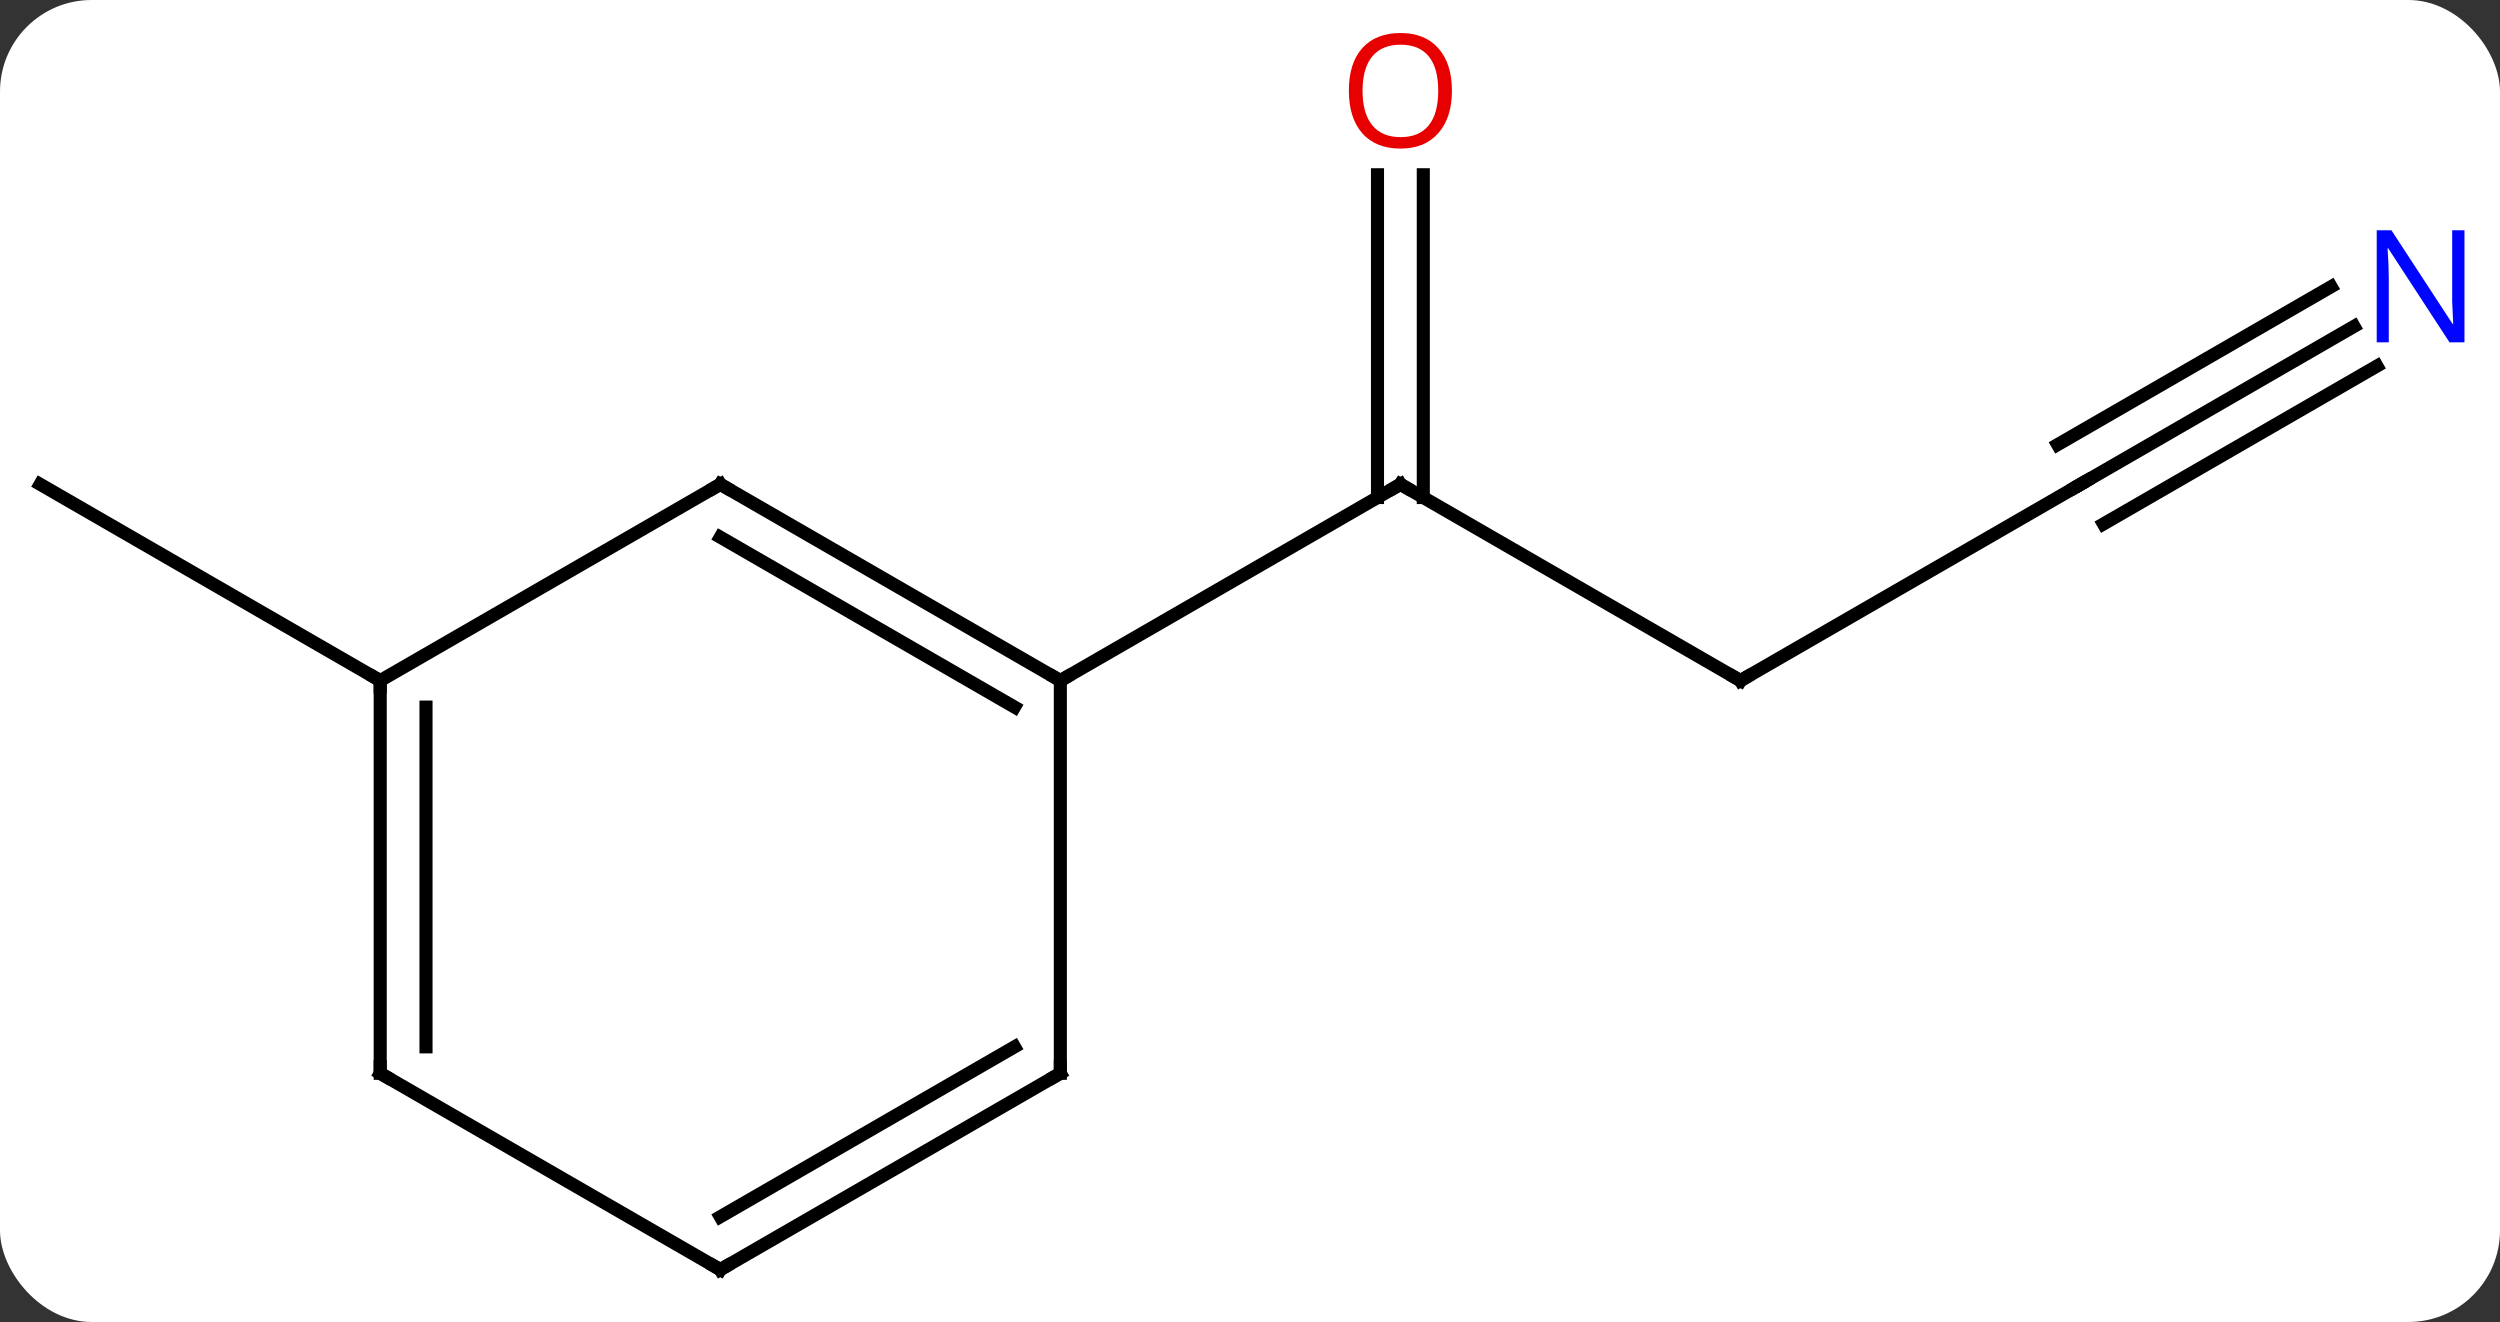 <svg width="191" viewBox="0 0 191 101" style="fill-opacity:1; color-rendering:auto; color-interpolation:auto; text-rendering:auto; stroke:black; stroke-linecap:square; stroke-miterlimit:10; shape-rendering:auto; stroke-opacity:1; fill:black; stroke-dasharray:none; font-weight:normal; stroke-width:1; font-family:'Open Sans'; font-style:normal; stroke-linejoin:miter; font-size:12; stroke-dashoffset:0; image-rendering:auto;" height="101" class="cas-substance-image" xmlns:xlink="http://www.w3.org/1999/xlink" xmlns="http://www.w3.org/2000/svg"><rect x="0" y="0" width="191" height="101" fill="#333333" stroke="none"/><svg class="cas-substance-single-component"><rect y="0" x="0" width="191" stroke="none" ry="7" rx="7" height="101" fill="white" class="cas-substance-group"/><svg y="0" x="0" width="191" viewBox="0 0 191 101" style="fill:black;" height="101" class="cas-substance-single-component-image"><svg><g><g transform="translate(94,52)" style="text-rendering:geometricPrecision; color-rendering:optimizeQuality; color-interpolation:linearRGB; stroke-linecap:butt; image-rendering:optimizeQuality;"><line y2="0" y1="-15" x2="38.97" x1="12.99" style="fill:none;"/><line y2="-38.648" y1="-13.99" x2="14.74" x1="14.74" style="fill:none;"/><line y2="-38.648" y1="-13.99" x2="11.24" x1="11.24" style="fill:none;"/><line y2="0" y1="-15" x2="-12.99" x1="12.99" style="fill:none;"/><line y2="-15" y1="0" x2="64.953" x1="38.97" style="fill:none;"/><line y2="-27.065" y1="-15" x2="85.849" x1="64.953" style="fill:none;"/><line y2="-30.096" y1="-18.031" x2="84.099" x1="63.203" style="fill:none;"/><line y2="-24.034" y1="-11.969" x2="87.599" x1="66.703" style="fill:none;"/><line y2="0" y1="-15" x2="-64.953" x1="-90.933" style="fill:none;"/><line y2="-15" y1="0" x2="-38.97" x1="-12.99" style="fill:none;"/><line y2="-10.959" y1="2.021" x2="-38.97" x1="-16.49" style="fill:none;"/><line y2="30" y1="0" x2="-12.99" x1="-12.99" style="fill:none;"/><line y2="0" y1="-15" x2="-64.953" x1="-38.97" style="fill:none;"/><line y2="45" y1="30" x2="-38.97" x1="-12.99" style="fill:none;"/><line y2="40.959" y1="27.979" x2="-38.97" x1="-16.49" style="fill:none;"/><line y2="30" y1="0" x2="-64.953" x1="-64.953" style="fill:none;"/><line y2="27.979" y1="2.021" x2="-61.453" x1="-61.453" style="fill:none;"/><line y2="30" y1="45" x2="-64.953" x1="-38.97" style="fill:none;"/><path style="fill:none; stroke-miterlimit:5;" d="M13.423 -14.75 L12.99 -15 L12.557 -14.75"/><path style="fill:none; stroke-miterlimit:5;" d="M38.537 -0.25 L38.97 0 L39.403 -0.25"/></g><g transform="translate(94,52)" style="stroke-linecap:butt; fill:rgb(230,0,0); text-rendering:geometricPrecision; color-rendering:optimizeQuality; image-rendering:optimizeQuality; font-family:'Open Sans'; stroke:rgb(230,0,0); color-interpolation:linearRGB; stroke-miterlimit:5;"><path style="stroke:none;" d="M16.927 -45.07 Q16.927 -43.008 15.888 -41.828 Q14.849 -40.648 13.006 -40.648 Q11.115 -40.648 10.084 -41.812 Q9.053 -42.977 9.053 -45.086 Q9.053 -47.18 10.084 -48.328 Q11.115 -49.477 13.006 -49.477 Q14.865 -49.477 15.896 -48.305 Q16.927 -47.133 16.927 -45.07 ZM10.099 -45.07 Q10.099 -43.336 10.842 -42.43 Q11.584 -41.523 13.006 -41.523 Q14.428 -41.523 15.154 -42.422 Q15.881 -43.32 15.881 -45.07 Q15.881 -46.805 15.154 -47.695 Q14.428 -48.586 13.006 -48.586 Q11.584 -48.586 10.842 -47.688 Q10.099 -46.789 10.099 -45.07 Z"/><path style="fill:none; stroke:black;" d="M64.52 -14.75 L64.953 -15 L65.386 -15.25"/><path style="fill:rgb(0,5,255); stroke:none;" d="M94.285 -25.844 L93.144 -25.844 L88.456 -33.031 L88.41 -33.031 Q88.503 -31.766 88.503 -30.719 L88.503 -25.844 L87.581 -25.844 L87.581 -34.406 L88.706 -34.406 L93.378 -27.25 L93.425 -27.25 Q93.425 -27.406 93.378 -28.266 Q93.331 -29.125 93.347 -29.5 L93.347 -34.406 L94.285 -34.406 L94.285 -25.844 Z"/><path style="fill:none; stroke:black;" d="M-13.423 -0.25 L-12.99 0 L-12.557 -0.25"/><path style="fill:none; stroke:black;" d="M-38.537 -14.75 L-38.97 -15 L-39.403 -14.75"/><path style="fill:none; stroke:black;" d="M-12.99 29.5 L-12.99 30 L-13.423 30.25"/><path style="fill:none; stroke:black;" d="M-64.953 0.5 L-64.953 0 L-65.386 -0.25"/><path style="fill:none; stroke:black;" d="M-38.537 44.75 L-38.97 45 L-39.403 44.75"/><path style="fill:none; stroke:black;" d="M-64.953 29.5 L-64.953 30 L-64.52 30.25"/></g></g></svg></svg></svg></svg>